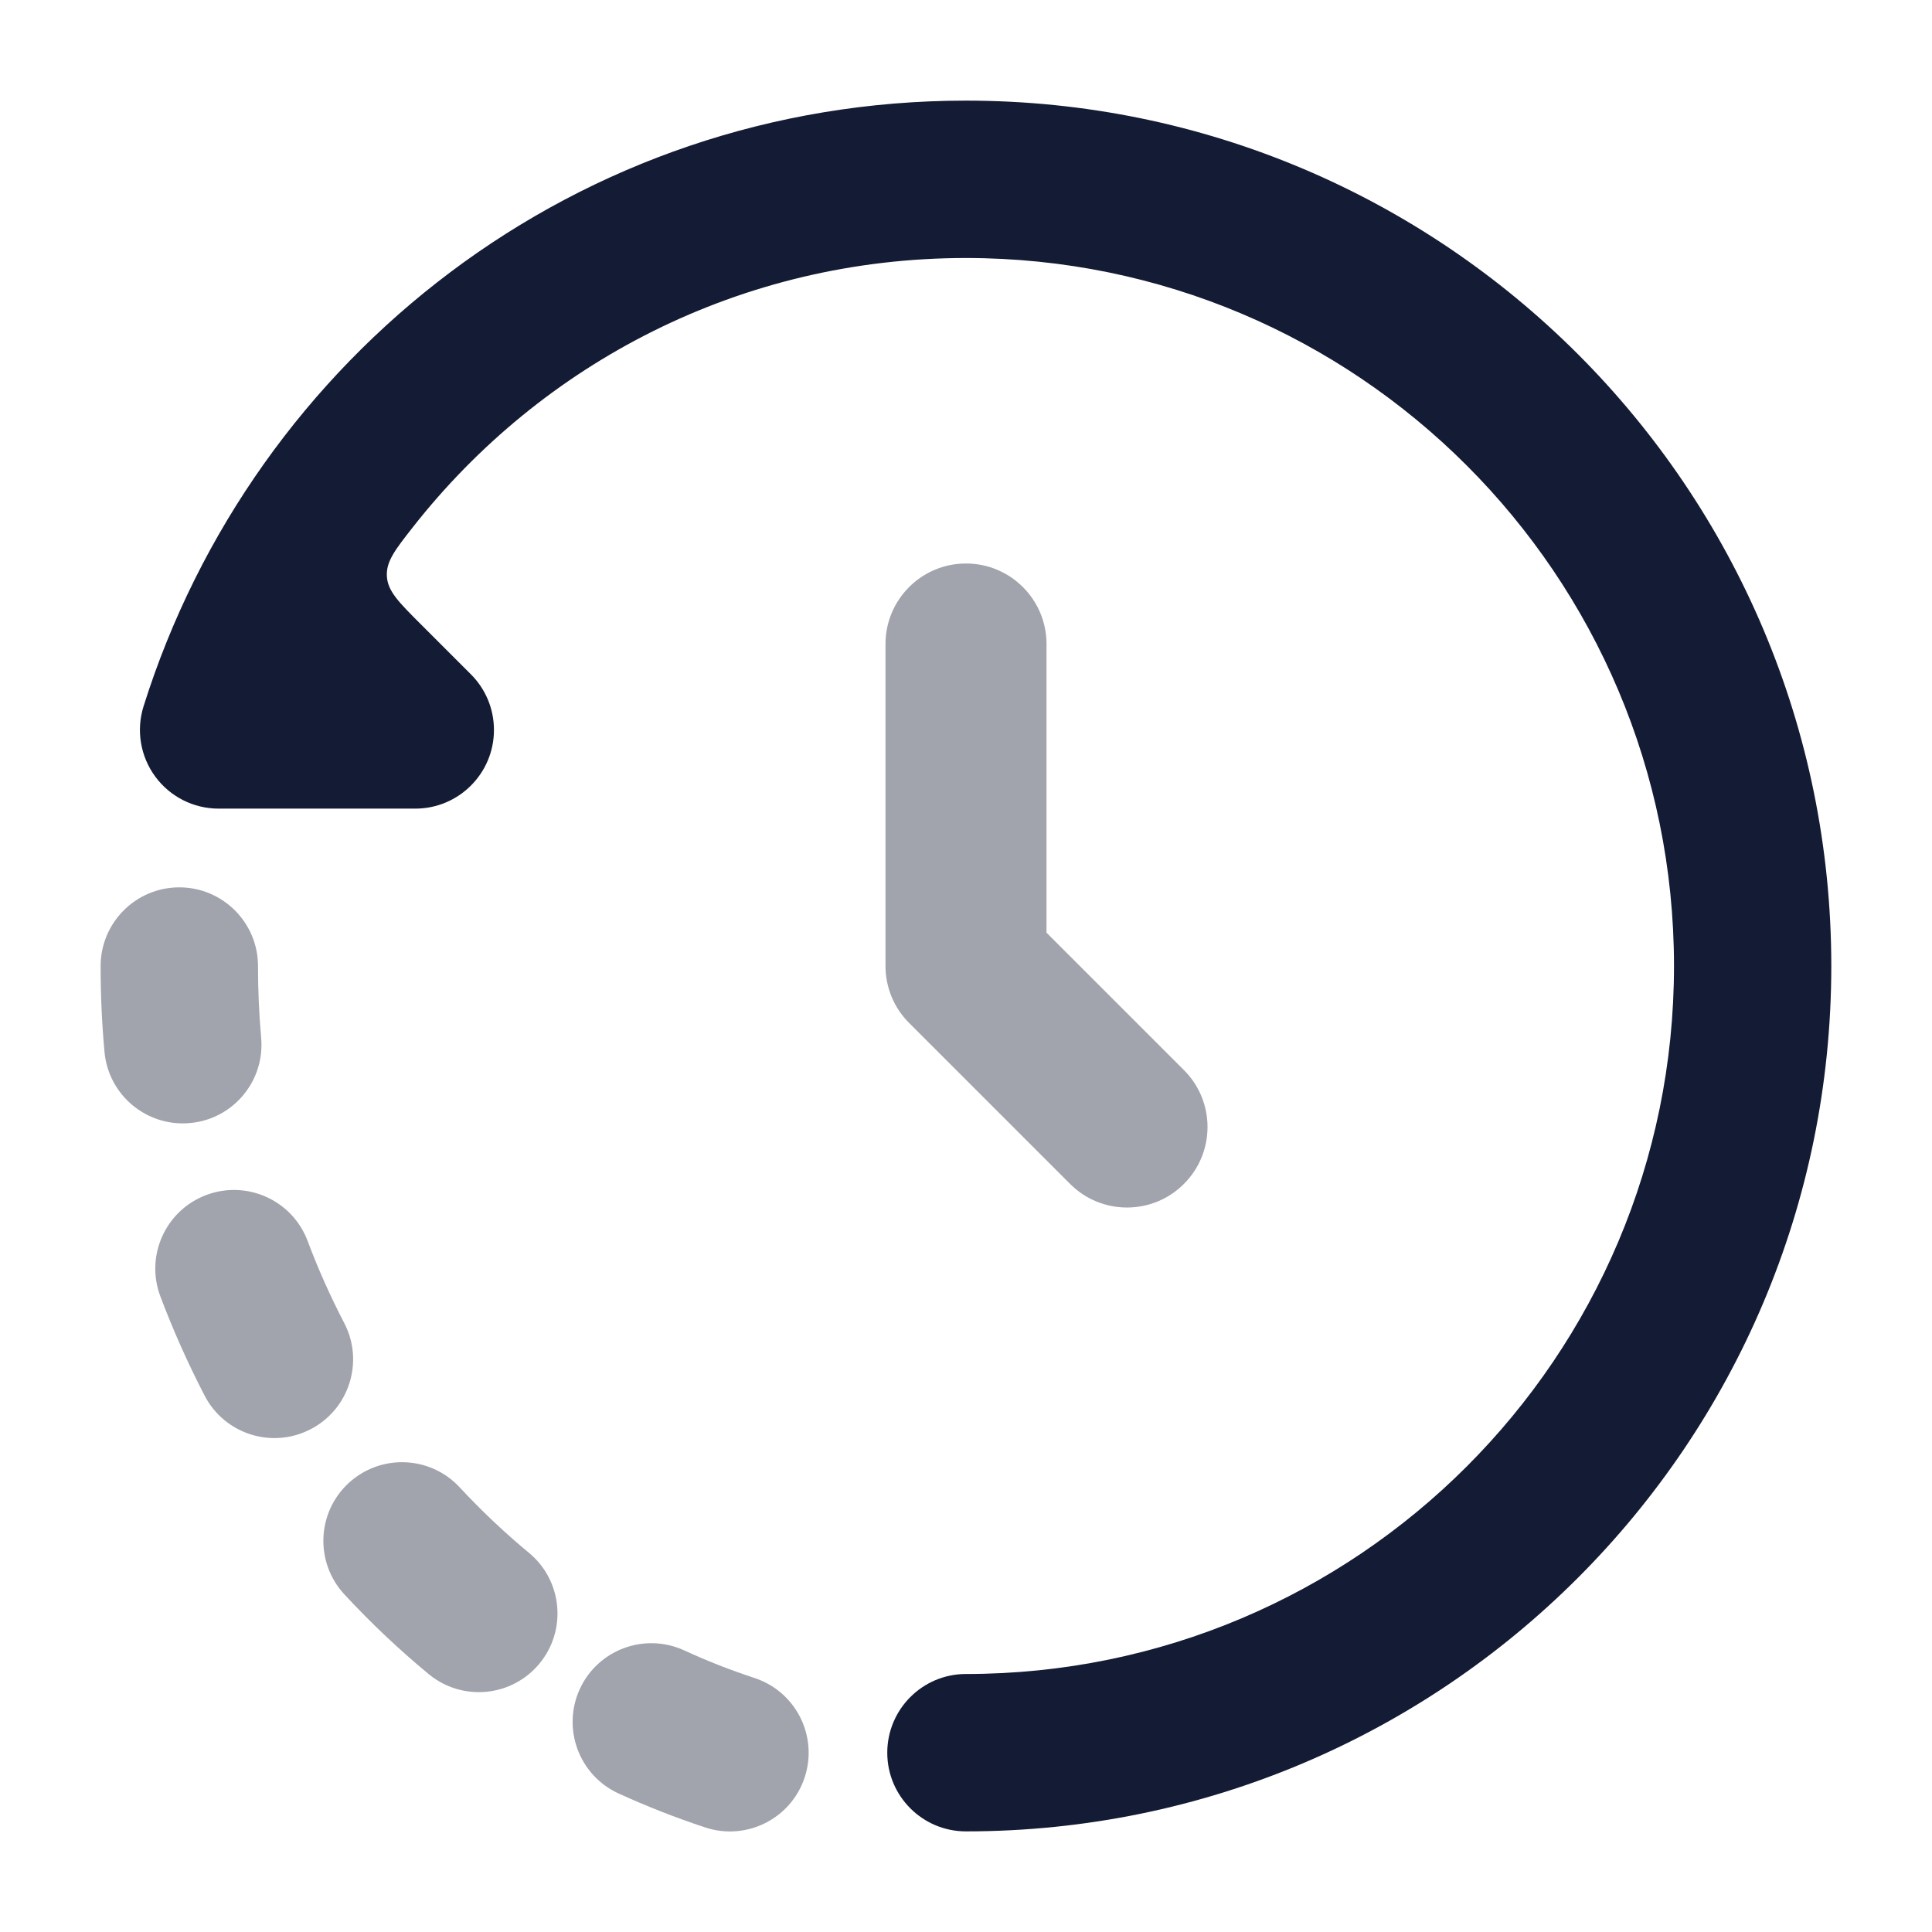 <svg width="24" height="24" viewBox="0 0 24 24" fill="none" xmlns="http://www.w3.org/2000/svg">
<path opacity="0.4" fill-rule="evenodd" clip-rule="evenodd" d="M12 7C12.552 7 13 7.448 13 8V11.586L14.707 13.293C15.098 13.683 15.098 14.317 14.707 14.707C14.317 15.098 13.683 15.098 13.293 14.707L11.293 12.707C11.105 12.52 11 12.265 11 12V8C11 7.448 11.448 7 12 7Z" fill="#141B34"/>
<path d="M20.795 12C20.795 7.142 16.857 3.205 11.999 3.205C9.203 3.205 6.727 4.511 5.127 6.551C4.906 6.833 4.795 6.975 4.806 7.16C4.817 7.345 4.954 7.481 5.227 7.754L5.85 8.377C6.027 8.554 6.136 8.798 6.136 9.068C6.136 9.608 5.698 10.045 5.159 10.045H2.716C2.404 10.045 2.112 9.897 1.928 9.646C1.744 9.396 1.69 9.072 1.783 8.775C3.151 4.42 7.18 1.25 11.999 1.25C17.936 1.25 22.749 6.063 22.749 12C22.749 17.937 17.936 22.75 11.999 22.75C11.46 22.75 11.022 22.312 11.022 21.773C11.022 21.233 11.46 20.795 11.999 20.795C16.857 20.795 20.795 16.857 20.795 12Z" fill="#141B34"/>
<path opacity="0.4" fill-rule="evenodd" clip-rule="evenodd" d="M2.227 11.023C2.767 11.023 3.205 11.461 3.205 12.001C3.205 12.301 3.218 12.598 3.244 12.89C3.293 13.428 2.897 13.903 2.359 13.951C1.822 14 1.346 13.603 1.298 13.066C1.266 12.715 1.25 12.36 1.25 12.001C1.25 11.461 1.688 11.023 2.227 11.023ZM2.562 14.845C3.067 14.655 3.631 14.91 3.821 15.415C3.953 15.767 4.106 16.108 4.277 16.437C4.525 16.916 4.338 17.506 3.859 17.754C3.38 18.003 2.79 17.816 2.542 17.337C2.336 16.94 2.152 16.528 1.992 16.104C1.802 15.599 2.057 15.035 2.562 14.845ZM4.329 18.425C4.725 18.058 5.343 18.081 5.71 18.476C5.98 18.767 6.268 19.039 6.571 19.29C6.987 19.634 7.045 20.25 6.701 20.666C6.357 21.082 5.741 21.14 5.325 20.796C4.955 20.49 4.605 20.159 4.278 19.806C3.911 19.41 3.934 18.792 4.329 18.425ZM7.202 20.983C7.427 20.492 8.007 20.277 8.498 20.501C8.782 20.632 9.075 20.747 9.374 20.845C9.886 21.014 10.165 21.566 9.996 22.079C9.828 22.591 9.275 22.87 8.763 22.702C8.394 22.58 8.034 22.439 7.684 22.279C7.193 22.054 6.978 21.474 7.202 20.983Z" fill="#141B34"/>
</svg>
